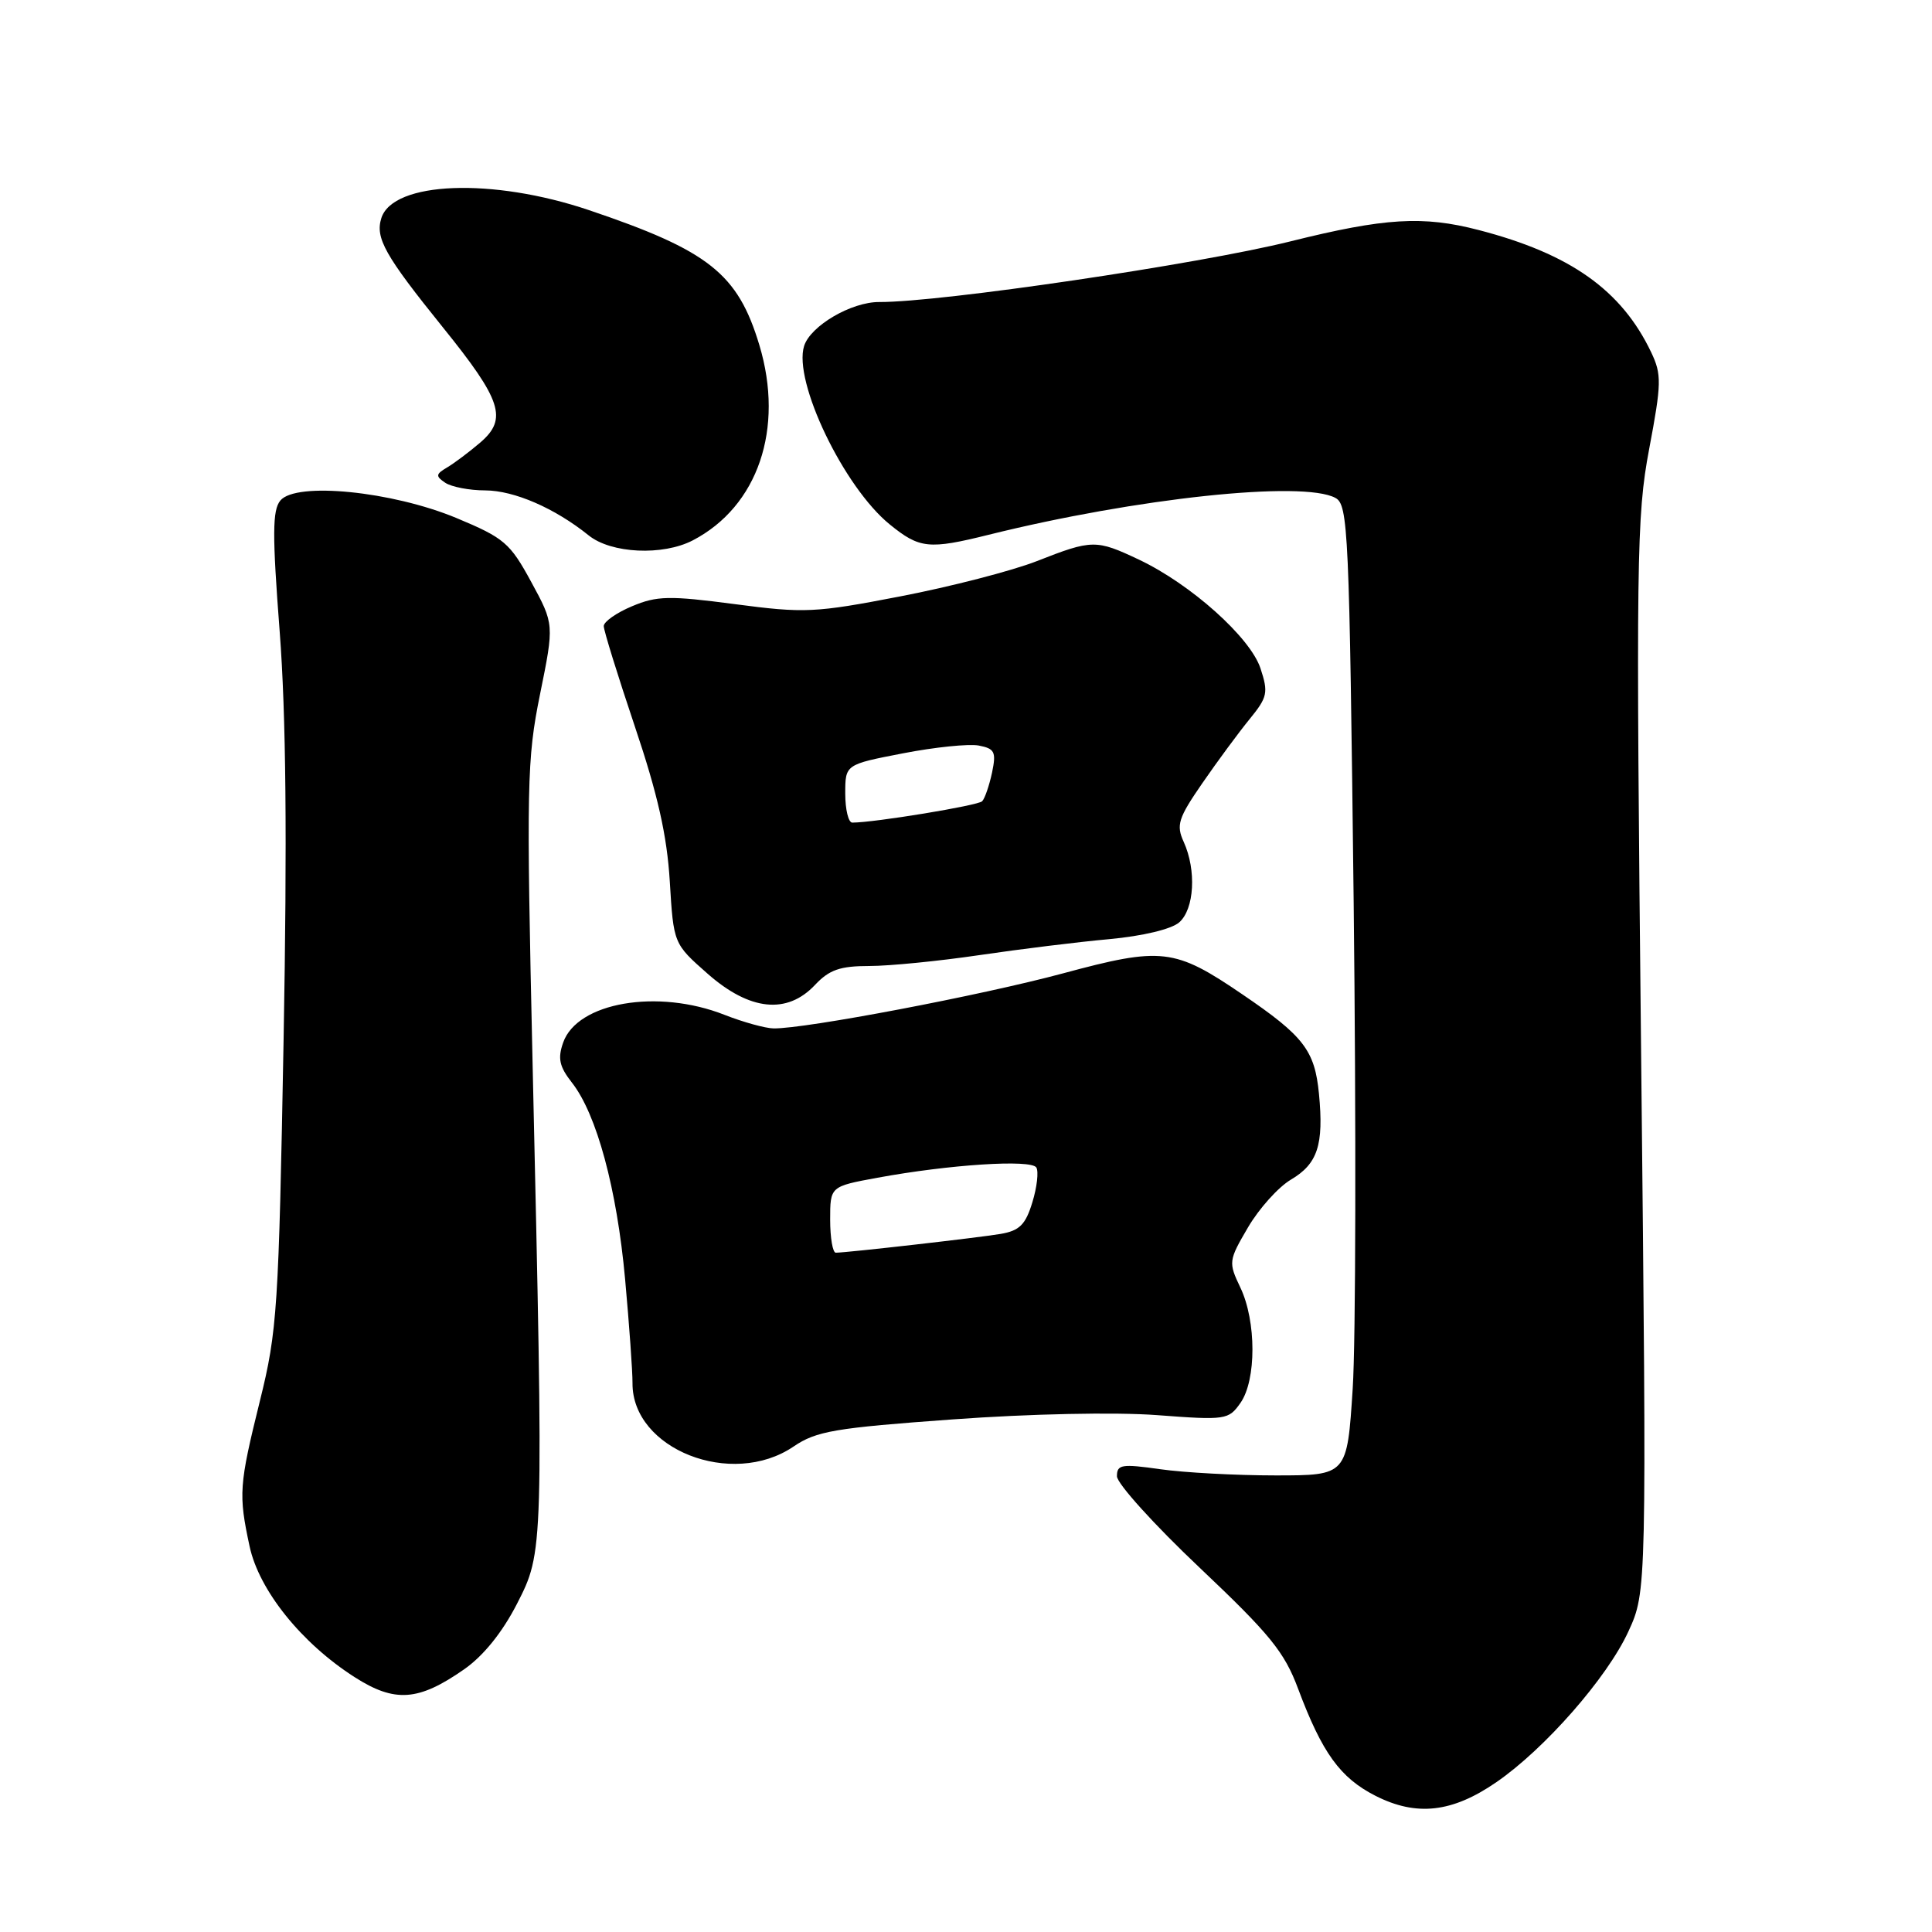 <?xml version="1.0" encoding="UTF-8" standalone="no"?>
<!DOCTYPE svg PUBLIC "-//W3C//DTD SVG 1.1//EN" "http://www.w3.org/Graphics/SVG/1.1/DTD/svg11.dtd" >
<svg xmlns="http://www.w3.org/2000/svg" xmlns:xlink="http://www.w3.org/1999/xlink" version="1.1" viewBox="0 0 256 256">
 <g >
 <path fill="currentColor"
d=" M 198.26 236.16 C 204.69 231.74 212.95 222.31 215.76 216.20 C 218.20 210.89 218.20 210.89 217.46 139.99 C 216.77 74.00 216.84 68.43 218.52 59.51 C 220.17 50.77 220.19 49.63 218.79 46.68 C 214.86 38.44 208.07 33.63 195.93 30.48 C 188.56 28.56 183.48 28.87 171.00 31.98 C 158.89 35.00 124.63 40.06 116.50 40.02 C 112.81 40.00 107.40 43.17 106.55 45.84 C 105.07 50.51 111.81 64.56 117.91 69.50 C 121.85 72.70 123.08 72.83 131.00 70.86 C 150.62 65.99 172.61 63.65 176.94 65.97 C 178.65 66.88 178.79 70.14 179.37 119.72 C 179.70 148.75 179.65 177.68 179.24 184.00 C 178.50 195.50 178.50 195.50 169.00 195.50 C 163.78 195.50 156.91 195.13 153.75 194.68 C 148.62 193.95 148.00 194.05 148.00 195.61 C 148.00 196.57 152.92 202.02 158.94 207.71 C 168.27 216.54 170.19 218.89 172.01 223.78 C 175.19 232.27 177.58 235.58 182.27 237.96 C 187.70 240.71 192.42 240.18 198.26 236.16 Z  M 61.49 221.20 C 64.05 219.42 66.55 216.31 68.49 212.54 C 72.04 205.59 72.04 205.79 70.57 140.87 C 69.74 103.95 69.81 100.61 71.56 91.98 C 73.44 82.72 73.44 82.72 70.39 77.11 C 67.58 71.94 66.81 71.28 60.48 68.64 C 51.94 65.09 39.23 63.82 37.15 66.32 C 36.09 67.60 36.07 70.80 37.06 83.69 C 37.90 94.71 38.06 111.05 37.58 137.63 C 36.93 173.41 36.74 176.36 34.44 185.62 C 31.67 196.82 31.59 197.99 33.07 204.89 C 34.32 210.72 39.95 217.73 46.99 222.23 C 52.32 225.64 55.44 225.42 61.49 221.20 Z  M 105.14 191.68 C 108.17 189.62 110.61 189.21 126.21 188.08 C 136.48 187.33 147.79 187.10 153.29 187.51 C 162.43 188.20 162.79 188.14 164.37 185.89 C 166.49 182.86 166.48 175.07 164.36 170.62 C 162.76 167.26 162.78 167.05 165.37 162.63 C 166.83 160.14 169.39 157.29 171.05 156.31 C 174.60 154.21 175.42 151.71 174.77 144.94 C 174.21 139.18 172.77 137.30 164.64 131.77 C 155.63 125.63 153.96 125.44 140.80 128.99 C 129.99 131.90 106.70 136.33 102.50 136.27 C 101.40 136.25 98.47 135.44 96.00 134.47 C 87.14 130.98 76.49 132.81 74.62 138.15 C 73.88 140.25 74.12 141.33 75.78 143.45 C 79.06 147.62 81.74 157.52 82.83 169.50 C 83.38 175.55 83.82 181.74 83.81 183.27 C 83.75 192.03 96.96 197.23 105.14 191.68 Z  M 108.00 130.50 C 109.88 128.50 111.32 128.00 115.18 128.00 C 117.84 128.00 124.40 127.35 129.76 126.56 C 135.12 125.77 142.88 124.81 147.00 124.44 C 151.42 124.03 155.22 123.12 156.25 122.22 C 158.26 120.46 158.55 115.31 156.85 111.56 C 155.83 109.33 156.11 108.42 159.32 103.77 C 161.32 100.87 164.13 97.06 165.57 95.30 C 167.96 92.37 168.08 91.78 167.02 88.56 C 165.67 84.46 157.79 77.41 150.93 74.16 C 145.24 71.47 144.72 71.47 137.39 74.35 C 134.10 75.64 125.96 77.74 119.31 79.02 C 107.98 81.21 106.60 81.27 97.36 80.05 C 88.69 78.91 87.05 78.94 83.75 80.33 C 81.69 81.19 80.00 82.38 80.00 82.96 C 80.00 83.55 81.86 89.53 84.12 96.26 C 87.15 105.25 88.38 110.70 88.75 116.78 C 89.25 125.05 89.25 125.05 93.77 129.03 C 99.35 133.94 104.29 134.45 108.00 130.50 Z  M 91.80 71.60 C 100.43 67.11 103.95 56.79 100.62 45.73 C 97.77 36.26 93.93 33.21 78.06 27.85 C 65.25 23.52 52.08 24.03 50.53 28.90 C 49.70 31.53 51.00 33.85 58.67 43.36 C 66.48 53.03 67.28 55.50 63.66 58.62 C 62.20 59.87 60.22 61.36 59.26 61.93 C 57.73 62.83 57.69 63.09 59.00 63.97 C 59.83 64.52 62.21 64.98 64.29 64.98 C 68.15 65.00 73.51 67.33 78.00 70.94 C 80.98 73.35 87.82 73.67 91.80 71.60 Z  M 110.00 161.61 C 110.00 157.21 110.00 157.21 116.25 156.06 C 125.80 154.30 136.63 153.60 137.32 154.70 C 137.64 155.23 137.41 157.31 136.79 159.32 C 135.89 162.28 135.09 163.07 132.59 163.50 C 129.66 164.00 112.35 165.97 110.75 165.99 C 110.34 166.00 110.00 164.02 110.00 161.61 Z  M 112.00 105.15 C 112.00 101.30 112.00 101.30 119.65 99.82 C 123.86 99.00 128.38 98.54 129.70 98.79 C 131.81 99.20 132.02 99.63 131.45 102.38 C 131.08 104.09 130.50 105.80 130.14 106.17 C 129.60 106.74 115.84 109.00 112.93 109.00 C 112.42 109.00 112.00 107.27 112.00 105.15 Z "/>
</g>
</svg>